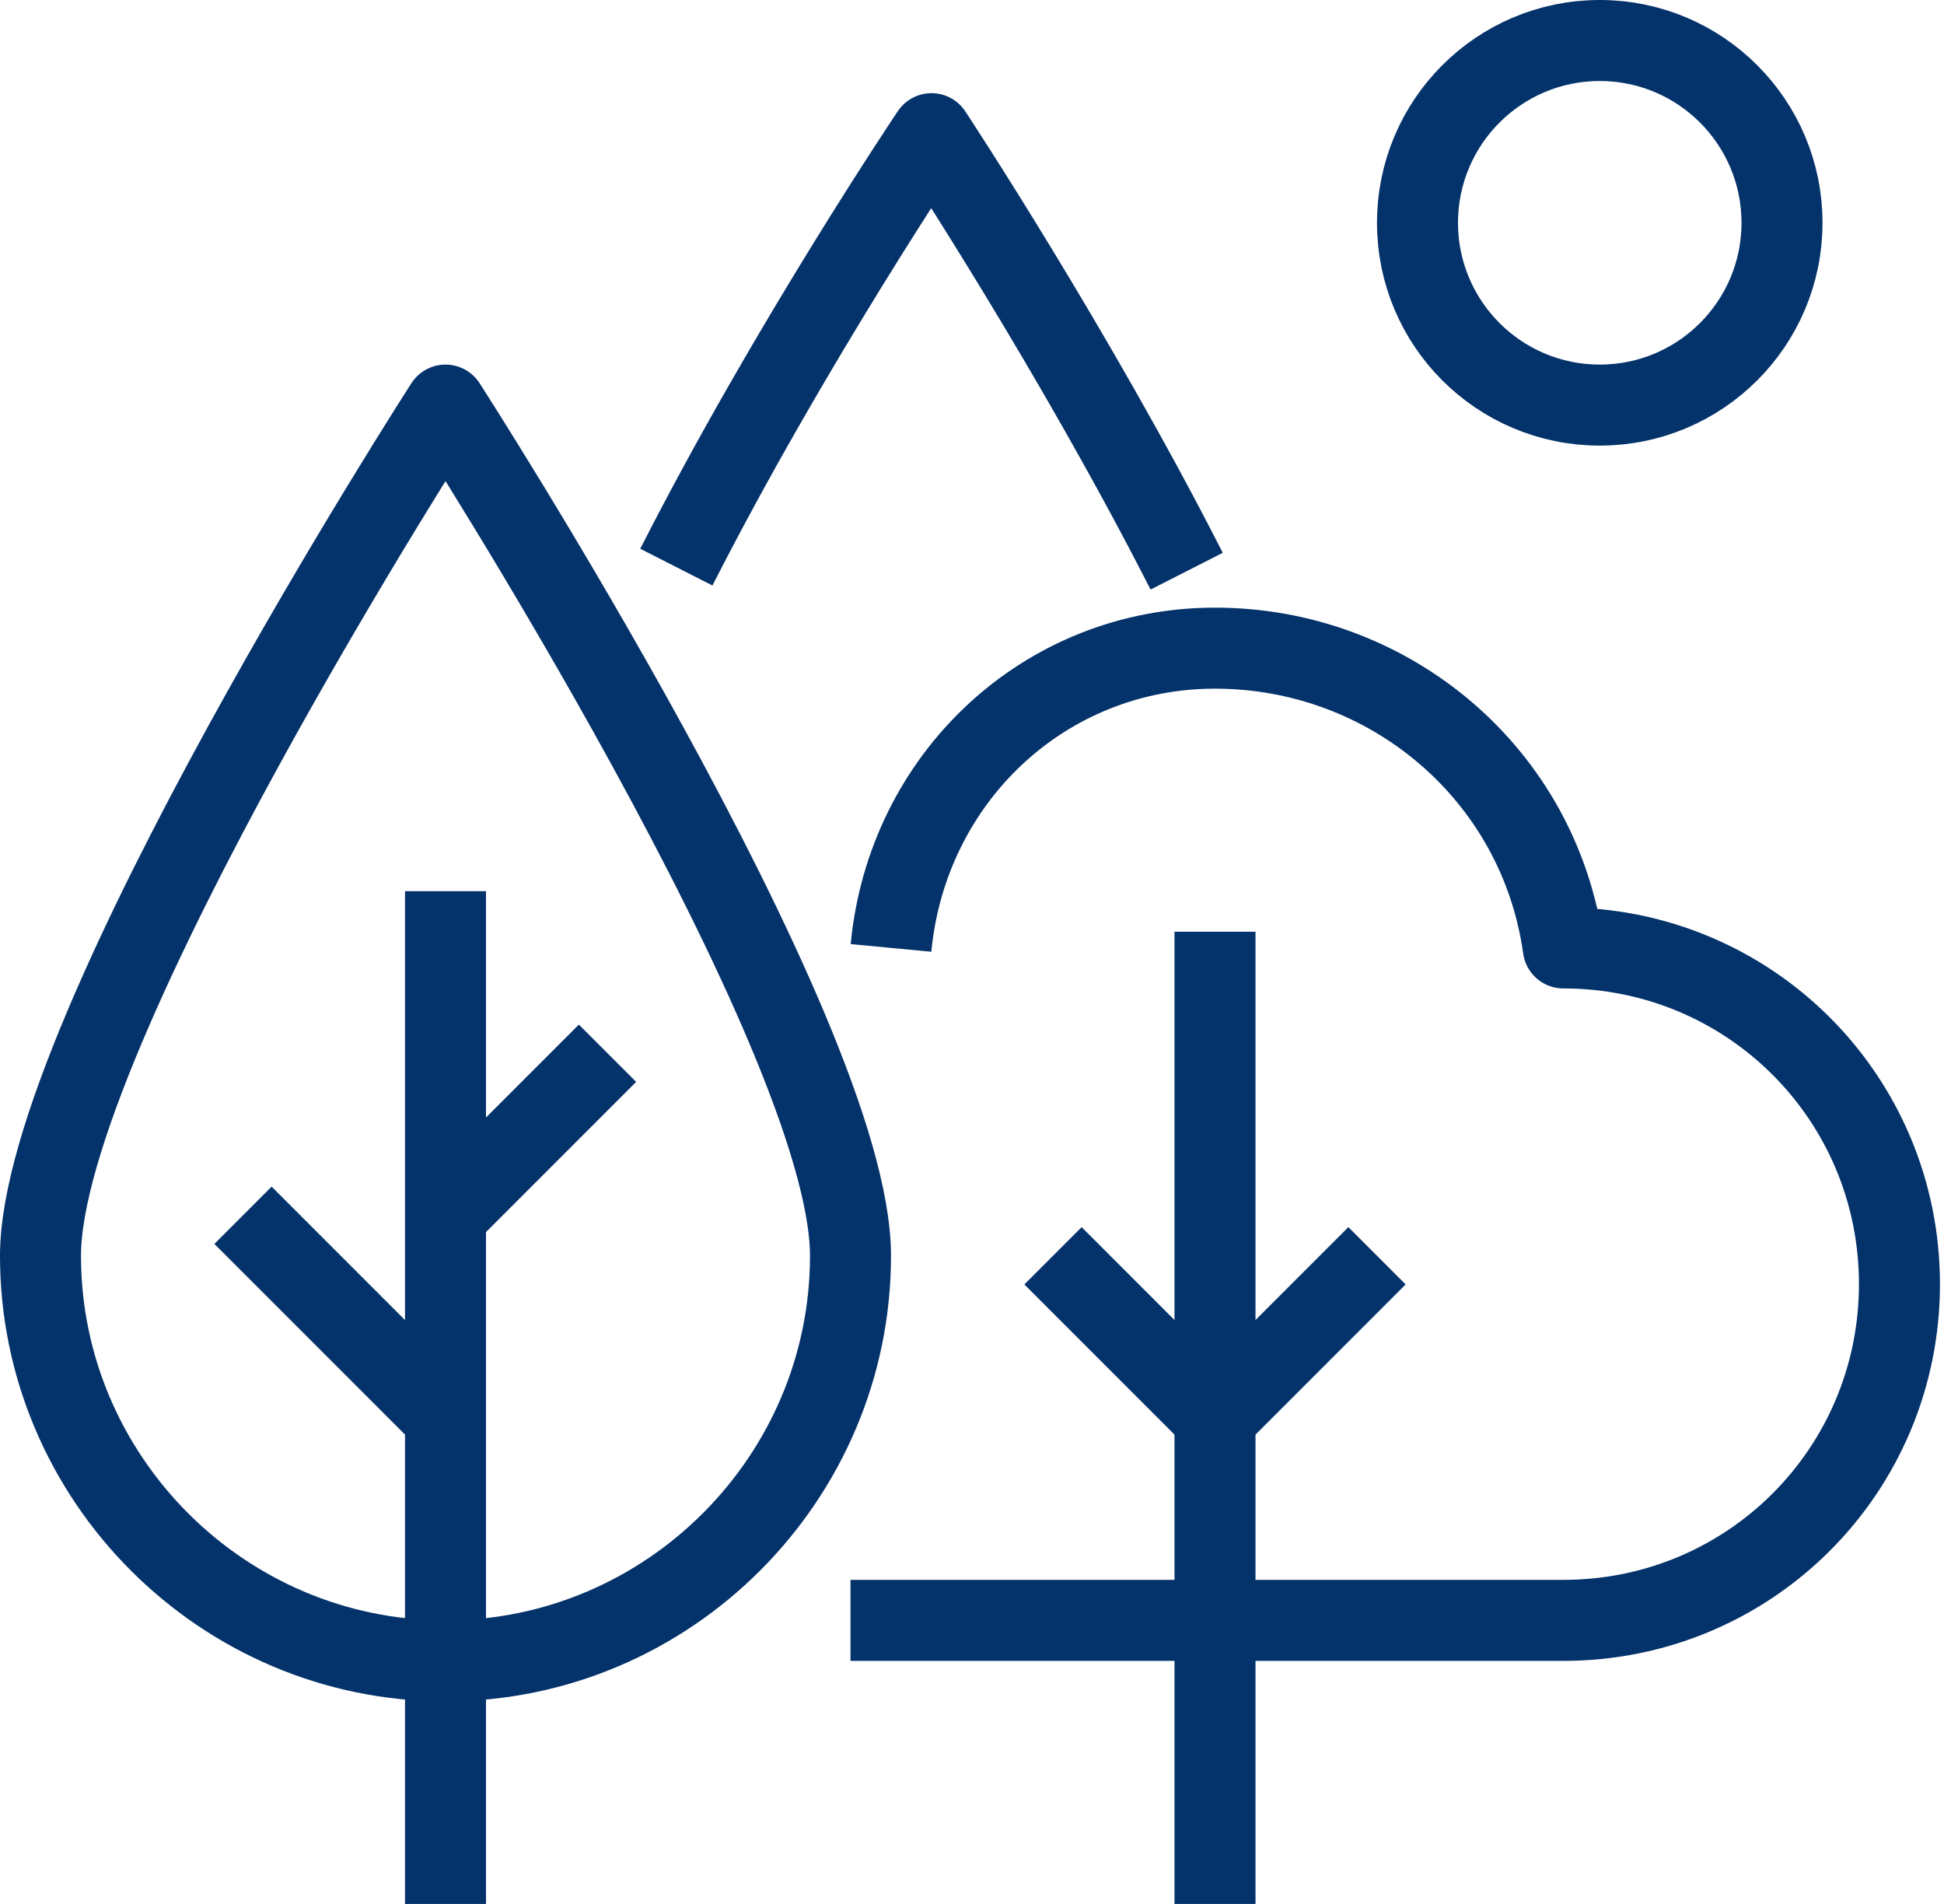 <?xml version="1.0" encoding="utf-8"?>
<!-- Generator: Adobe Illustrator 21.0.0, SVG Export Plug-In . SVG Version: 6.00 Build 0)  -->
<svg version="1.1" id="Layer_1" xmlns="http://www.w3.org/2000/svg" xmlns:xlink="http://www.w3.org/1999/xlink" x="0px" y="0px"
	 viewBox="0 0 48 47" style="enable-background:new 0 0 48 47;" xml:space="preserve">
<style type="text/css">
	.st0{fill:none;stroke:#04326A;stroke-width:2;stroke-linejoin:round;}
</style>
<title>green</title>
<g id="Layer_2">
	<g id="icons">
		<line class="st0" x1="30" y1="23" x2="30" y2="47"/>
		<line class="st0" x1="26" y1="31" x2="30" y2="35"/>
		<line class="st0" x1="34" y1="31" x2="30" y2="35"/>
		<path class="st0" d="M11,10c0,0,10,15.5,10,21c0,5.5-4.5,10-10,10S1,36.5,1,31C1,25.5,11,10,11,10z"/>
		<line class="st0" x1="11" y1="22" x2="11" y2="47"/>
		<line class="st0" x1="6" y1="30" x2="11" y2="35"/>
		<line class="st0" x1="15" y1="26" x2="11" y2="30"/>
		<path class="st0" d="M21,40h17.6c4.6,0,8.3-3.7,8.3-8.3s-3.7-8.3-8.3-8.3c0,0,0,0,0,0h0C38,19.1,34.3,16,30,16
			c-4.2,0-7.6,3.2-8,7.4"/>
		<path class="st0" d="M16.7,14C19.5,8.5,23,3.3,23,3.3s3.5,5.3,6.3,10.8"/>
		<circle class="st0" cx="39.5" cy="5.5" r="4.5"/>
	</g>
</g>
</svg>
